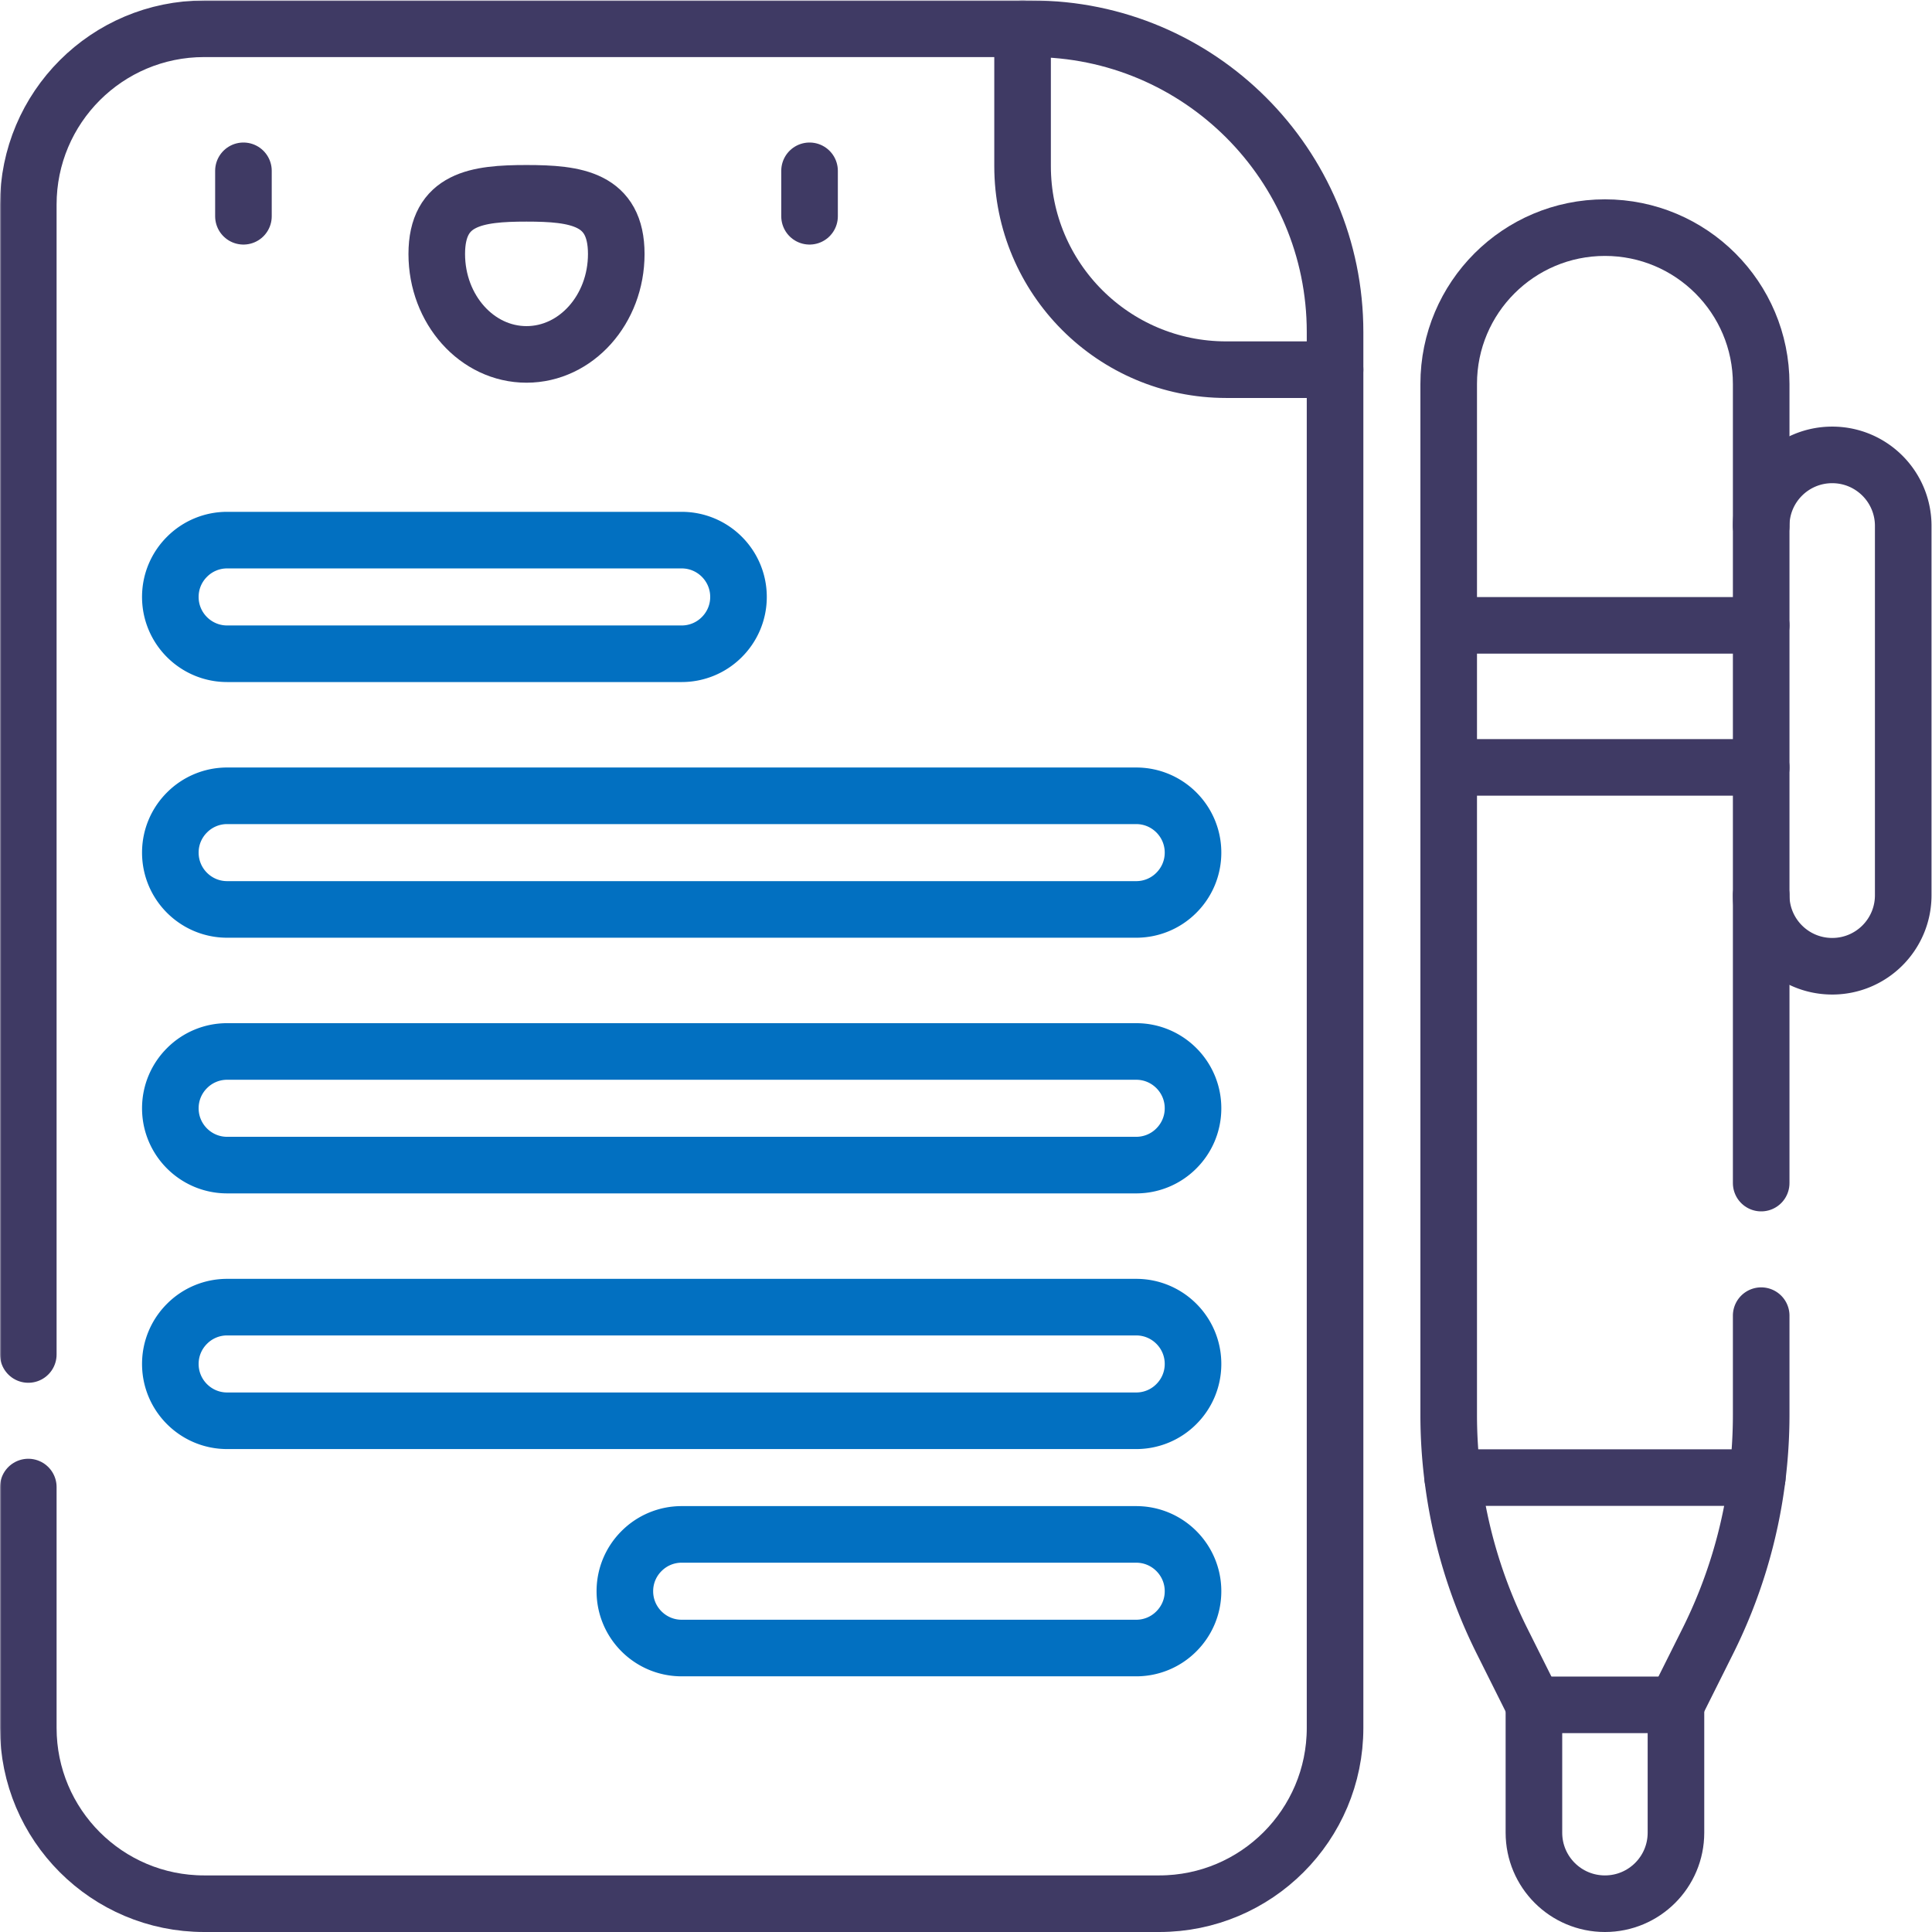 <svg xmlns="http://www.w3.org/2000/svg" version="1.1" xmlns:xlink="http://www.w3.org/1999/xlink" width="512" height="512" x="0" y="0" viewBox="0 0 682.667 682.667" style="enable-background:new 0 0 512 512" xml:space="preserve"><g><defs><clipPath id="b" clipPathUnits="userSpaceOnUse"><path d="M0 512h512V0H0Z" fill="#3f3a64" opacity="1" data-original="#000000"></path></clipPath></defs><mask id="a"><rect width="100%" height="100%" fill="#ffffff" opacity="1" data-original="#ffffff"></rect></mask><g mask="url(#a)"><g clip-path="url(#b)" transform="matrix(1.333 0 0 -1.333 0 682.667)"><path d="M0 0v-63.837c0-25.743 20.864-46.607 46.608-46.607h253.178c25.744 0 46.608 20.864 46.608 46.607v369.989c0 44.409-35.995 80.404-80.404 80.404H46.608C20.864 386.556 0 365.692 0 339.948V35.142" style="stroke-width:15;stroke-linecap:round;stroke-linejoin:round;stroke-miterlimit:10;stroke-dasharray:none;stroke-opacity:1" transform="translate(7.5 117.944)" fill="none" stroke="#3f3a64" stroke-width="15" stroke-linecap="round" stroke-linejoin="round" stroke-miterlimit="10" stroke-dasharray="none" stroke-opacity="" data-original="#000000" opacity="1"></path><path d="M0 0v-36.397c0-29.809 24.157-53.967 53.967-53.967h28.866" style="stroke-width:15;stroke-linecap:round;stroke-linejoin:round;stroke-miterlimit:10;stroke-dasharray:none;stroke-opacity:1" transform="translate(271.06 504.5)" fill="none" stroke="#3f3a64" stroke-width="15" stroke-linecap="round" stroke-linejoin="round" stroke-miterlimit="10" stroke-dasharray="none" stroke-opacity="" data-original="#000000" opacity="1"></path><path d="M0 0c0 10.402 8.424 18.826 18.826 18.826 5.201 0 9.91-2.109 13.313-5.512A18.773 18.773 0 0 0 37.651 0v-97.894c0-10.402-8.423-18.826-18.825-18.826S0-108.296 0-97.894" style="stroke-width:15;stroke-linecap:round;stroke-linejoin:round;stroke-miterlimit:10;stroke-dasharray:none;stroke-opacity:1" transform="translate(466.849 372.72)" fill="none" stroke="#3f3a64" stroke-width="15" stroke-linecap="round" stroke-linejoin="round" stroke-miterlimit="10" stroke-dasharray="none" stroke-opacity="" data-original="#000000" opacity="1"></path><path d="M0 0V64.008c0 22.872-18.545 41.416-41.417 41.416S-82.833 86.88-82.833 64.008V0" style="stroke-width:15;stroke-linecap:round;stroke-linejoin:round;stroke-miterlimit:10;stroke-dasharray:none;stroke-opacity:1" transform="translate(466.849 346.364)" fill="none" stroke="#3f3a64" stroke-width="15" stroke-linecap="round" stroke-linejoin="round" stroke-miterlimit="10" stroke-dasharray="none" stroke-opacity="" data-original="#000000" opacity="1"></path><path d="M0 0V-110.193" style="stroke-width:15;stroke-linecap:round;stroke-linejoin:round;stroke-miterlimit:10;stroke-dasharray:none;stroke-opacity:1" transform="translate(466.849 308.712)" fill="none" stroke="#3f3a64" stroke-width="15" stroke-linecap="round" stroke-linejoin="round" stroke-miterlimit="10" stroke-dasharray="none" stroke-opacity="" data-original="#000000" opacity="1"></path><path d="M0 0v-26.286c0-5.572-.351-11.135-1.034-16.637a134.092 134.092 0 0 0-13.143-43.404l-8.414-16.838" style="stroke-width:15;stroke-linecap:round;stroke-linejoin:round;stroke-miterlimit:10;stroke-dasharray:none;stroke-opacity:1" transform="translate(466.849 163.377)" fill="none" stroke="#3f3a64" stroke-width="15" stroke-linecap="round" stroke-linejoin="round" stroke-miterlimit="10" stroke-dasharray="none" stroke-opacity="" data-original="#000000" opacity="1"></path><path d="M0 0v-171.621c0-5.572.351-11.134 1.044-16.637a133.805 133.805 0 0 1 13.133-43.404l8.414-16.838" style="stroke-width:15;stroke-linecap:round;stroke-linejoin:round;stroke-miterlimit:10;stroke-dasharray:none;stroke-opacity:1" transform="translate(384.015 308.712)" fill="none" stroke="#3f3a64" stroke-width="15" stroke-linecap="round" stroke-linejoin="round" stroke-miterlimit="10" stroke-dasharray="none" stroke-opacity="" data-original="#000000" opacity="1"></path><path d="M0 0v-33.886c0-10.402-8.424-18.826-18.826-18.826-10.402 0-18.825 8.424-18.825 18.826V0z" style="stroke-width:15;stroke-linecap:round;stroke-linejoin:round;stroke-miterlimit:10;stroke-dasharray:none;stroke-opacity:1" transform="translate(444.258 60.212)" fill="none" stroke="#3f3a64" stroke-width="15" stroke-linecap="round" stroke-linejoin="round" stroke-miterlimit="10" stroke-dasharray="none" stroke-opacity="" data-original="#000000" opacity="1"></path><path d="M466.849 308.712h-82.833v37.651h82.833z" style="stroke-width:15;stroke-linecap:round;stroke-linejoin:round;stroke-miterlimit:10;stroke-dasharray:none;stroke-opacity:1" fill="none" stroke="#3f3a64" stroke-width="15" stroke-linecap="round" stroke-linejoin="round" stroke-miterlimit="10" stroke-dasharray="none" stroke-opacity="" data-original="#000000" opacity="1"></path><path d="M0 0h-80.755" style="stroke-width:15;stroke-linecap:round;stroke-linejoin:round;stroke-miterlimit:10;stroke-dasharray:none;stroke-opacity:1" transform="translate(465.814 120.454)" fill="none" stroke="#3f3a64" stroke-width="15" stroke-linecap="round" stroke-linejoin="round" stroke-miterlimit="10" stroke-dasharray="none" stroke-opacity="" data-original="#000000" opacity="1"></path><path d="M0 0h-120.485c-8.313 0-15.061 6.747-15.061 15.061 0 4.156 1.687 7.921 4.418 10.642a14.977 14.977 0 0 0 10.643 4.418H0c8.313 0 15.061-6.747 15.061-15.06 0-4.157-1.687-7.922-4.418-10.643A14.977 14.977 0 0 0 0 0Z" style="stroke-width:15;stroke-linecap:round;stroke-linejoin:round;stroke-miterlimit:10;stroke-dasharray:none;stroke-opacity:1" transform="translate(180.697 338.833)" fill="none" stroke="#0270c1" stroke-width="15" stroke-linecap="round" stroke-linejoin="round" stroke-miterlimit="10" stroke-dasharray="none" stroke-opacity="" data-original="#000000" opacity="1"></path><path d="M0 0h-120.485c-8.313 0-15.06 6.747-15.06 15.061 0 4.156 1.686 7.921 4.417 10.642a14.977 14.977 0 0 0 10.643 4.418H0c8.314 0 15.061-6.747 15.061-15.06 0-4.157-1.687-7.922-4.418-10.643A14.977 14.977 0 0 0 0 0Z" style="stroke-width:15;stroke-linecap:round;stroke-linejoin:round;stroke-miterlimit:10;stroke-dasharray:none;stroke-opacity:1" transform="translate(301.182 75.273)" fill="none" stroke="#0270c1" stroke-width="15" stroke-linecap="round" stroke-linejoin="round" stroke-miterlimit="10" stroke-dasharray="none" stroke-opacity="" data-original="#000000" opacity="1"></path><path d="M0 0h-240.97c-8.313 0-15.06 6.747-15.06 15.061 0 4.156 1.687 7.921 4.418 10.642a14.974 14.974 0 0 0 10.642 4.418H0c8.314 0 15.061-6.747 15.061-15.06 0-4.157-1.687-7.922-4.418-10.643A14.977 14.977 0 0 0 0 0Z" style="stroke-width:15;stroke-linecap:round;stroke-linejoin:round;stroke-miterlimit:10;stroke-dasharray:none;stroke-opacity:1" transform="translate(301.182 271.06)" fill="none" stroke="#0270c1" stroke-width="15" stroke-linecap="round" stroke-linejoin="round" stroke-miterlimit="10" stroke-dasharray="none" stroke-opacity="" data-original="#000000" opacity="1"></path><path d="M0 0h-240.97c-8.313 0-15.06 6.747-15.06 15.061 0 4.156 1.687 7.921 4.418 10.642a14.974 14.974 0 0 0 10.642 4.418H0c8.314 0 15.061-6.747 15.061-15.06 0-4.157-1.687-7.922-4.418-10.643A14.977 14.977 0 0 0 0 0Z" style="stroke-width:15;stroke-linecap:round;stroke-linejoin:round;stroke-miterlimit:10;stroke-dasharray:none;stroke-opacity:1" transform="translate(301.182 203.288)" fill="none" stroke="#0270c1" stroke-width="15" stroke-linecap="round" stroke-linejoin="round" stroke-miterlimit="10" stroke-dasharray="none" stroke-opacity="" data-original="#000000" opacity="1"></path><path d="M0 0h-240.97c-8.313 0-15.06 6.747-15.06 15.061 0 4.156 1.687 7.921 4.418 10.642a14.974 14.974 0 0 0 10.642 4.418H0c8.314 0 15.061-6.747 15.061-15.06 0-4.157-1.687-7.922-4.418-10.643A14.977 14.977 0 0 0 0 0Z" style="stroke-width:15;stroke-linecap:round;stroke-linejoin:round;stroke-miterlimit:10;stroke-dasharray:none;stroke-opacity:1" transform="translate(301.182 135.515)" fill="none" stroke="#0270c1" stroke-width="15" stroke-linecap="round" stroke-linejoin="round" stroke-miterlimit="10" stroke-dasharray="none" stroke-opacity="" data-original="#000000" opacity="1"></path><path d="M0 0v-12.049" style="stroke-width:15;stroke-linecap:round;stroke-linejoin:round;stroke-miterlimit:10;stroke-dasharray:none;stroke-opacity:1" transform="translate(64.53 466.849)" fill="none" stroke="#3f3a64" stroke-width="15" stroke-linecap="round" stroke-linejoin="round" stroke-miterlimit="10" stroke-dasharray="none" stroke-opacity="" data-original="#000000" opacity="1"></path><path d="M0 0c0 14.699-10.653 16.085-23.796 16.085-13.133 0-23.785-1.386-23.785-16.085 0-14.699 10.652-26.617 23.785-26.617C-10.653-26.617 0-14.699 0 0Z" style="stroke-width:15;stroke-linecap:round;stroke-linejoin:round;stroke-miterlimit:10;stroke-dasharray:none;stroke-opacity:1" transform="translate(163.357 444.8)" fill="none" stroke="#3f3a64" stroke-width="15" stroke-linecap="round" stroke-linejoin="round" stroke-miterlimit="10" stroke-dasharray="none" stroke-opacity="" data-original="#000000" opacity="1"></path><path d="M0 0v-12.049" style="stroke-width:15;stroke-linecap:round;stroke-linejoin:round;stroke-miterlimit:10;stroke-dasharray:none;stroke-opacity:1" transform="translate(214.593 466.849)" fill="none" stroke="#3f3a64" stroke-width="15" stroke-linecap="round" stroke-linejoin="round" stroke-miterlimit="10" stroke-dasharray="none" stroke-opacity="" data-original="#000000" opacity="1"></path></g></g></g></svg>
